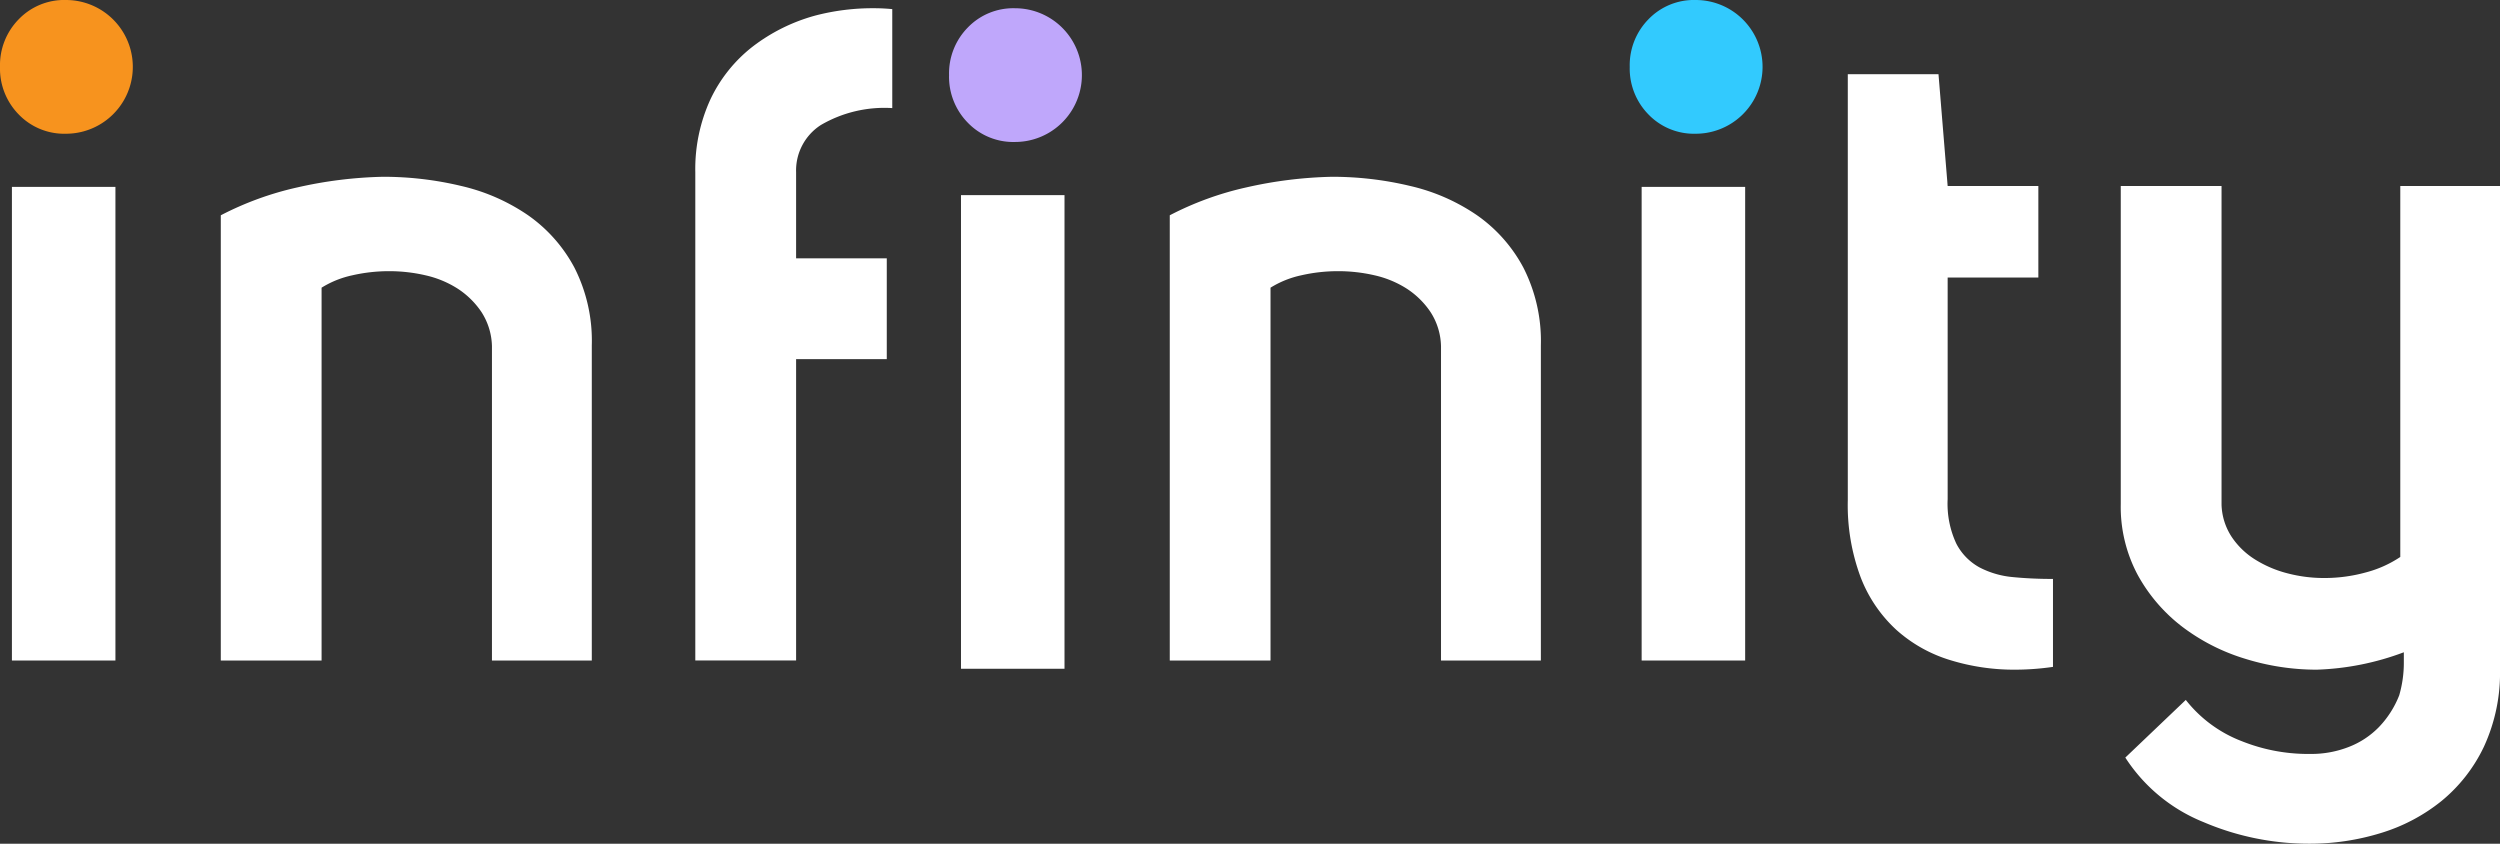 <svg xmlns="http://www.w3.org/2000/svg" width="117.064" height="39.508" viewBox="0 0 117.064 39.508"><rect x="0" y="0" width="117.064" height="39.508" fill="#333333" stroke="none"/><defs><style>.a{fill:#f7931e;}.b{fill:#fff;}.c{fill:#bfa7fb;}.d{fill:#32cafe;}</style></defs><path class="a" d="M364.733,163.676a3.072,3.072,0,0,1,.879-2.231,2.958,2.958,0,0,1,2.209-.9,3.131,3.131,0,1,1,0,6.262,2.958,2.958,0,0,1-2.209-.9A3.072,3.072,0,0,1,364.733,163.676Z" transform="translate(-364.733 -160.545)"/><rect class="b" width="4.847" height="22.178" transform="translate(0.558 8.751)"/><path class="b" d="M390.211,174.93v14.756h-4.675V174.972a3.07,3.07,0,0,0-.494-1.608,3.9,3.9,0,0,0-1.116-1.094,4.721,4.721,0,0,0-1.5-.621,7.5,7.5,0,0,0-1.694-.194,7.69,7.69,0,0,0-1.737.194,4.507,4.507,0,0,0-1.437.579v17.458h-4.719V168.838a14.7,14.7,0,0,1,3.6-1.309,19.86,19.86,0,0,1,3.99-.494,15.622,15.622,0,0,1,3.668.43,9.158,9.158,0,0,1,3.131,1.372,7.01,7.01,0,0,1,2.166,2.445A7.552,7.552,0,0,1,390.211,174.93Z" transform="translate(-362.5 -158.757)"/><path class="b" d="M399.483,165.524a5.9,5.9,0,0,0-3.345.793,2.529,2.529,0,0,0-1.158,2.209v4.033h4.246v4.718h-4.246V191.39H390.26V168.526a7.818,7.818,0,0,1,.708-3.411,6.817,6.817,0,0,1,1.973-2.467,8.477,8.477,0,0,1,2.939-1.458,10.642,10.642,0,0,1,2.746-.343c.285,0,.571.014.857.042Z" transform="translate(-357.702 -160.462)"/><path class="c" d="M399.576,163.979a3.068,3.068,0,0,1,.88-2.231,2.957,2.957,0,0,1,2.209-.9,3.131,3.131,0,1,1,0,6.262,2.957,2.957,0,0,1-2.209-.9A3.068,3.068,0,0,1,399.576,163.979Z" transform="translate(-355.136 -160.462)"/><rect class="b" width="4.847" height="22.178" transform="translate(44.999 9.137)"/><path class="b" d="M425.055,174.93v14.756h-4.676V174.972a3.058,3.058,0,0,0-.494-1.608,3.893,3.893,0,0,0-1.115-1.094,4.734,4.734,0,0,0-1.5-.621,7.521,7.521,0,0,0-1.7-.194,7.691,7.691,0,0,0-1.737.194,4.519,4.519,0,0,0-1.437.579v17.458h-4.718V168.838a14.661,14.661,0,0,1,3.6-1.309,19.862,19.862,0,0,1,3.99-.494,15.62,15.62,0,0,1,3.667.43,9.157,9.157,0,0,1,3.131,1.372,7,7,0,0,1,2.167,2.445A7.567,7.567,0,0,1,425.055,174.93Z" transform="translate(-352.903 -158.757)"/><path class="d" d="M424.565,163.676a3.068,3.068,0,0,1,.88-2.231,2.954,2.954,0,0,1,2.209-.9,3.131,3.131,0,1,1,0,6.262,2.954,2.954,0,0,1-2.209-.9A3.068,3.068,0,0,1,424.565,163.676Z" transform="translate(-348.252 -160.545)"/><rect class="b" width="4.847" height="22.178" transform="translate(76.871 8.751)"/><path class="b" d="M440.42,191.153a10.171,10.171,0,0,1-3.067-.452,6.69,6.69,0,0,1-2.51-1.414,6.514,6.514,0,0,1-1.672-2.467,9.676,9.676,0,0,1-.6-3.6V163.269h4.247l.429,5.234h4.247v4.289h-4.247v10.381a4.4,4.4,0,0,0,.407,2.08,2.657,2.657,0,0,0,1.094,1.116,4.179,4.179,0,0,0,1.566.45q.878.086,1.865.085v4.118A12.458,12.458,0,0,1,440.42,191.153Z" transform="translate(-346.047 -159.795)"/><path class="b" d="M460.351,189.979a8.253,8.253,0,0,1-.751,3.646,7.372,7.372,0,0,1-1.995,2.552,8.4,8.4,0,0,1-2.852,1.5,11.273,11.273,0,0,1-3.325.494,12.577,12.577,0,0,1-4.954-1.009,7.847,7.847,0,0,1-3.668-3.024l2.832-2.7a6.1,6.1,0,0,0,2.616,1.93,8.365,8.365,0,0,0,3.047.6h.214a4.806,4.806,0,0,0,1.737-.321,3.963,3.963,0,0,0,1.436-.944,4.521,4.521,0,0,0,.944-1.481,5.451,5.451,0,0,0,.216-1.543v-.472a12.685,12.685,0,0,1-4.076.815,11.259,11.259,0,0,1-3.367-.515,9.36,9.36,0,0,1-2.939-1.5,7.744,7.744,0,0,1-2.08-2.423,6.763,6.763,0,0,1-.793-3.325V167.373h4.719V182.3a2.9,2.9,0,0,0,.472,1.5,3.616,3.616,0,0,0,1.115,1.073,5.362,5.362,0,0,0,1.523.643,6.741,6.741,0,0,0,1.7.214,7.278,7.278,0,0,0,1.93-.258,5.307,5.307,0,0,0,1.63-.728V167.373h4.676Z" transform="translate(-343.287 -158.664)"/></svg>